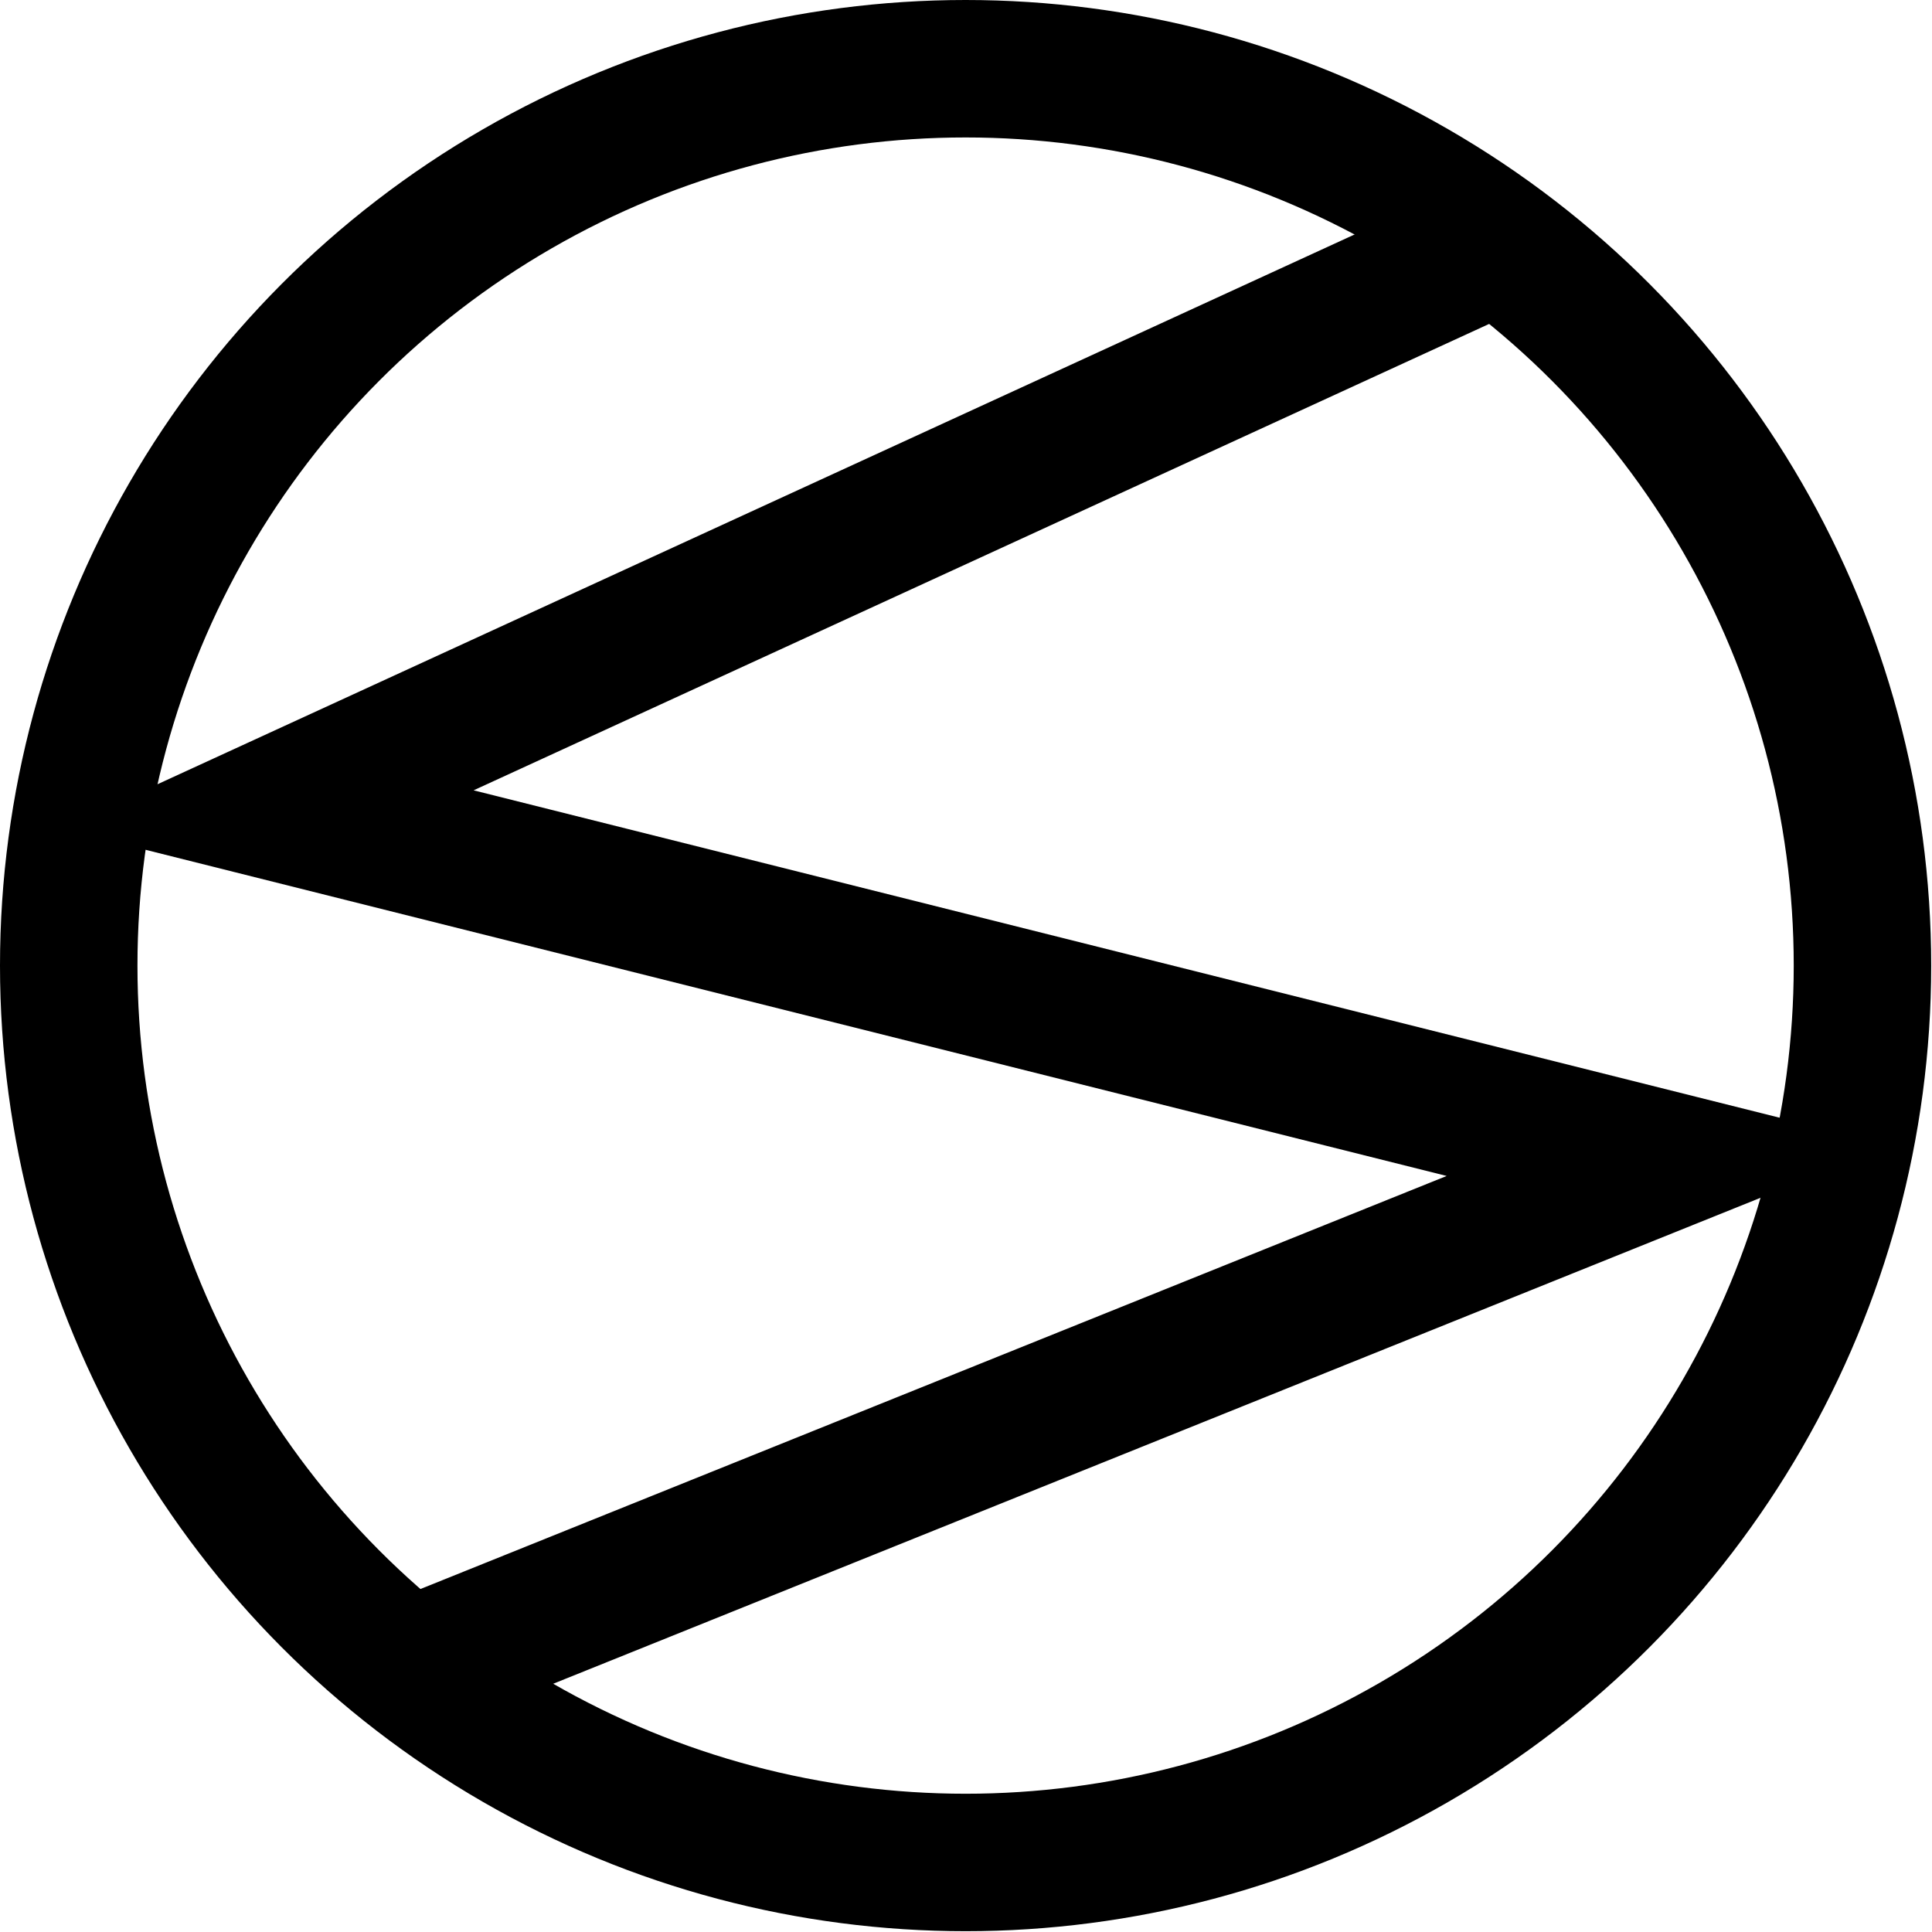 <svg viewBox="0 0 253 253" fill="none" xmlns="http://www.w3.org/2000/svg">
<circle cx="126.447" cy="126.447" r="117.447" stroke="current" stroke-width="18"/>
<path d="M195.779 32.16L35 106L218.5 152L52.664 218.751" stroke="current" stroke-width="18"/>
</svg>
